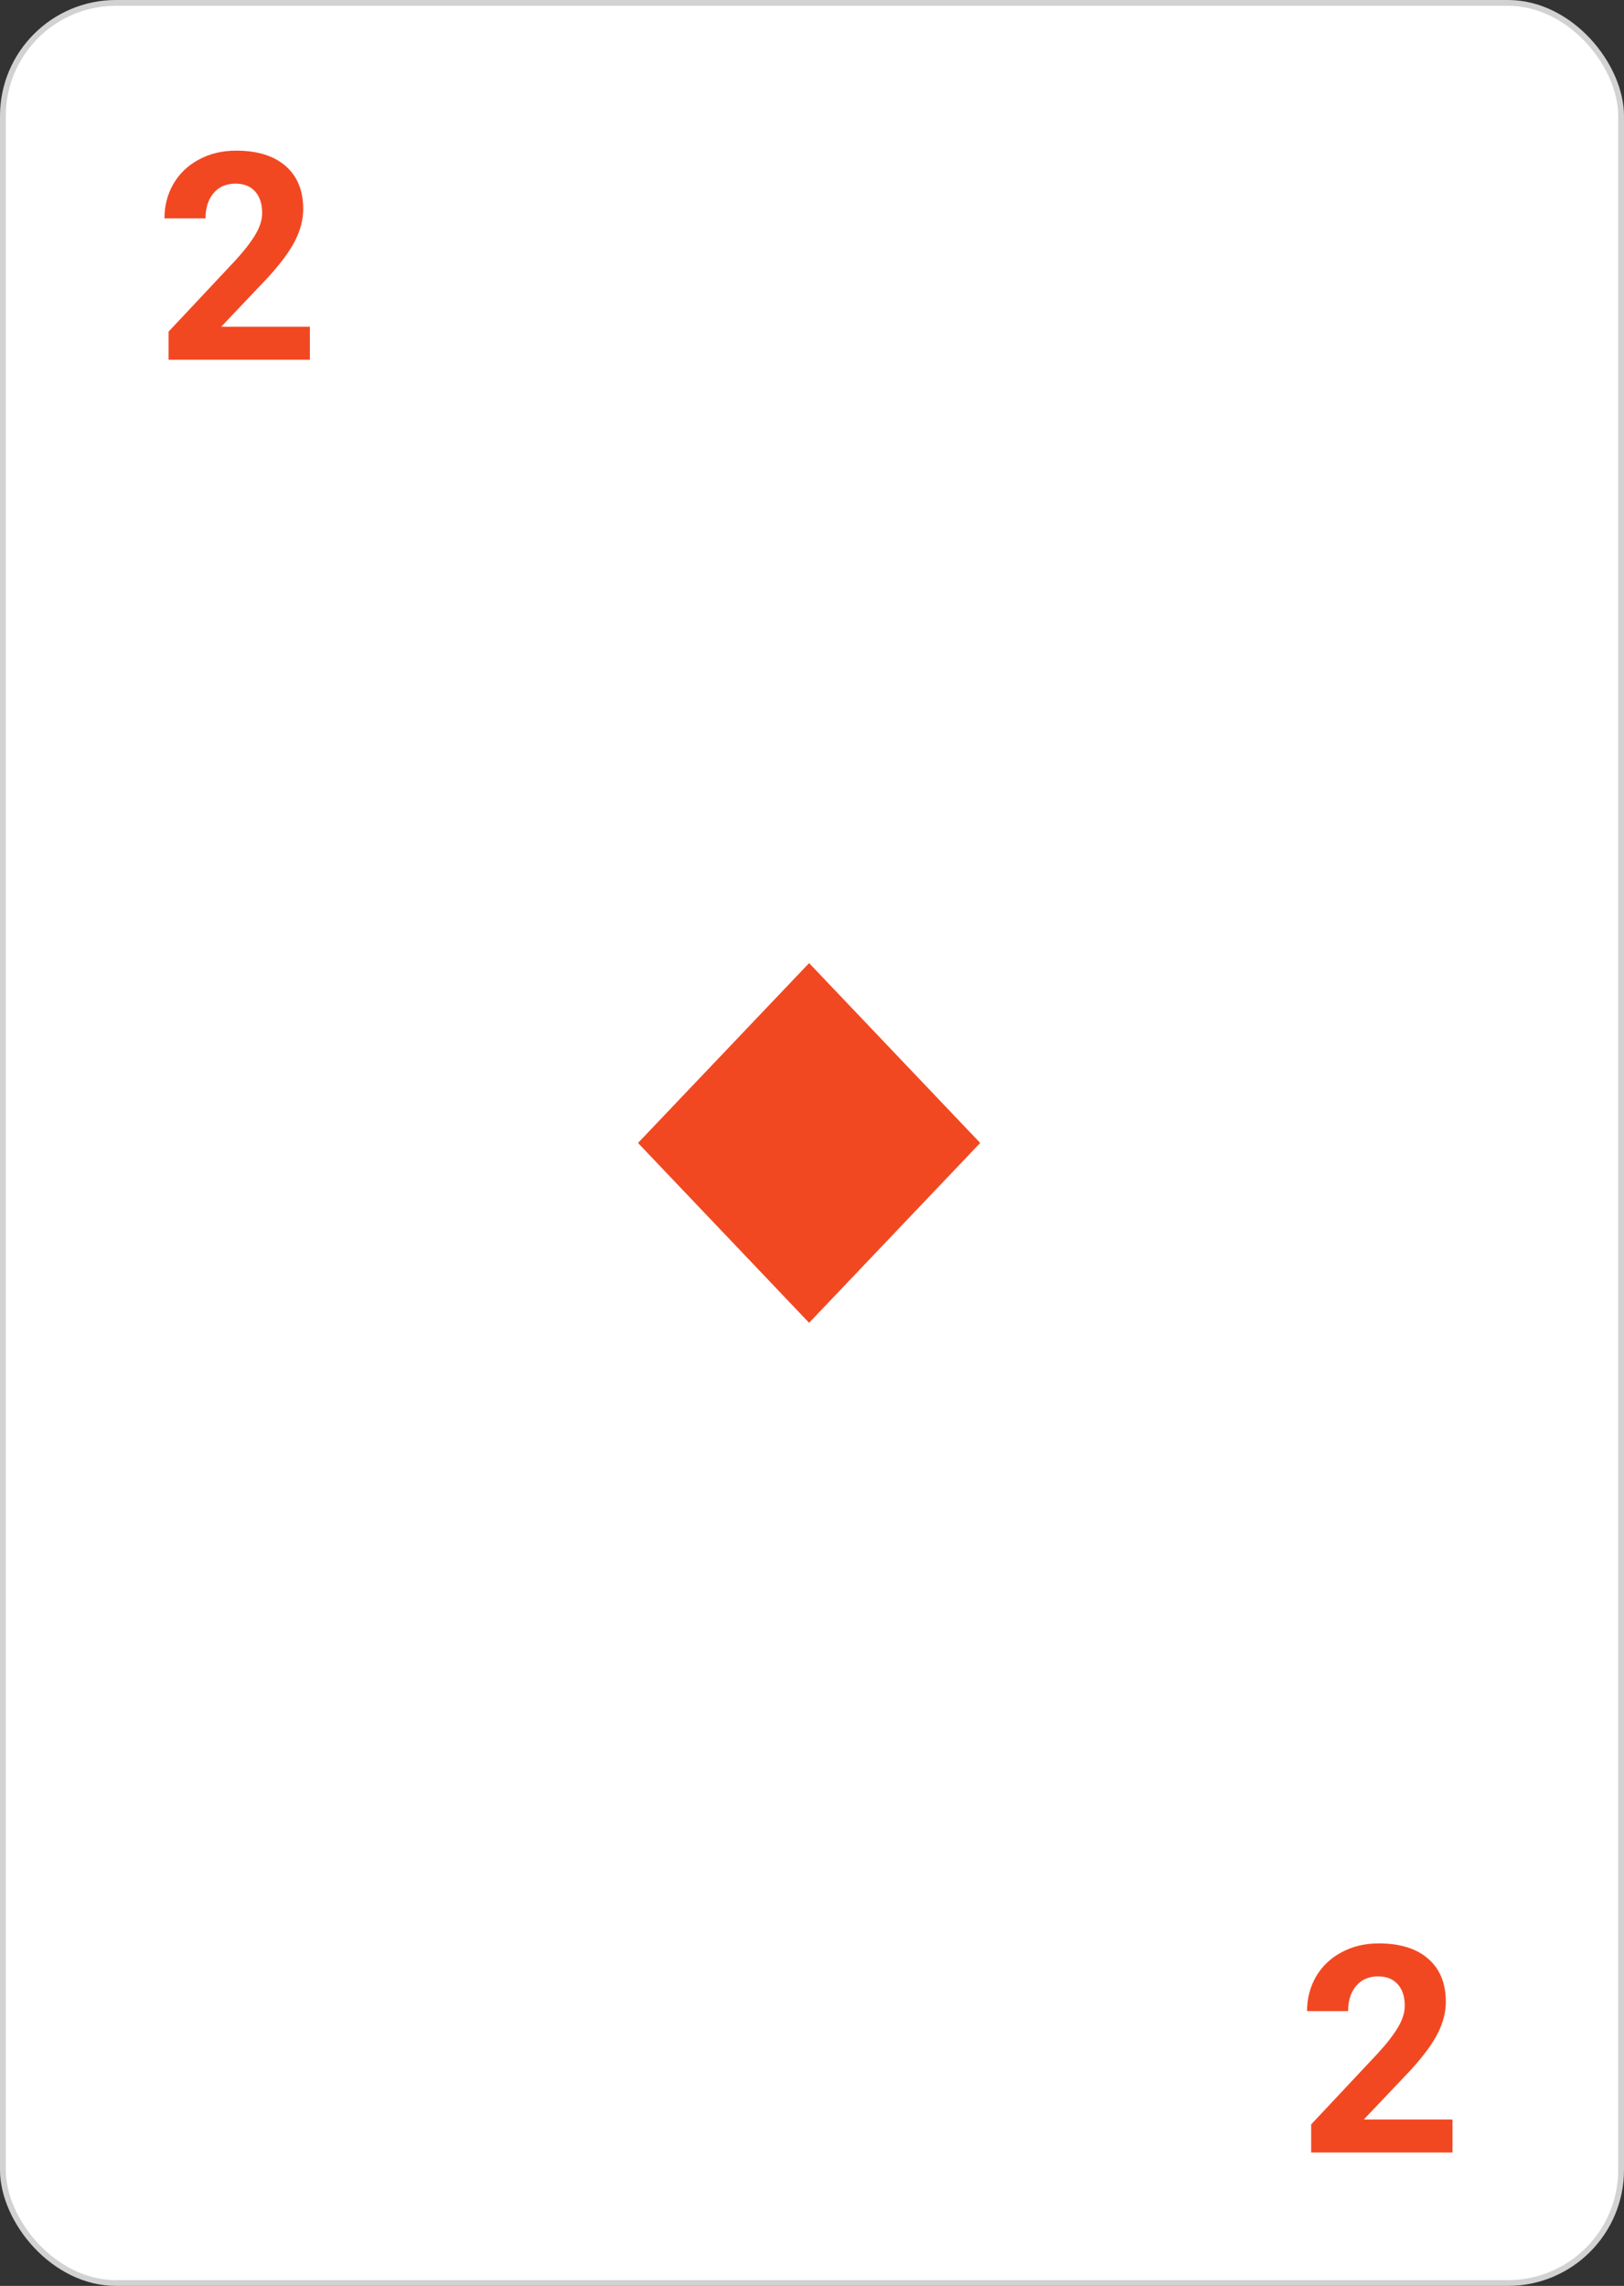 <svg width="280" height="394" viewBox="0 0 280 394" fill="none" xmlns="http://www.w3.org/2000/svg">
<rect x="0" y="0" width="280" height="394" fill="#333333" stroke="none"/>
<rect x="0.5" y="0.5" width="279" height="393" rx="19.5" fill="white" stroke="#D2D2D2"/>
<path fill-rule="evenodd" clip-rule="evenodd" d="M110 197L139.5 228L169 197L139.5 166L110 197Z" fill="#F24822"/>
<path d="M53.427 62H29.061V57.166L40.56 44.91C42.139 43.185 43.303 41.679 44.052 40.394C44.817 39.108 45.199 37.887 45.199 36.731C45.199 35.153 44.8 33.916 44.003 33.02C43.205 32.109 42.066 31.653 40.585 31.653C38.99 31.653 37.728 32.207 36.801 33.313C35.889 34.404 35.434 35.844 35.434 37.635H28.354C28.354 35.47 28.866 33.492 29.892 31.702C30.933 29.912 32.398 28.512 34.286 27.503C36.174 26.477 38.315 25.965 40.707 25.965C44.369 25.965 47.209 26.844 49.227 28.602C51.262 30.359 52.279 32.842 52.279 36.048C52.279 37.806 51.824 39.596 50.912 41.419C50.001 43.242 48.438 45.366 46.225 47.791L38.144 56.312H53.427V62Z" fill="#F24822"/>
<path d="M250.427 371H226.062V366.166L237.561 353.91C239.139 352.185 240.303 350.679 241.052 349.394C241.817 348.108 242.199 346.887 242.199 345.731C242.199 344.153 241.8 342.916 241.003 342.021C240.205 341.109 239.066 340.653 237.585 340.653C235.99 340.653 234.729 341.207 233.801 342.313C232.889 343.404 232.434 344.844 232.434 346.635H225.354C225.354 344.47 225.866 342.493 226.892 340.702C227.933 338.912 229.398 337.512 231.286 336.503C233.174 335.478 235.314 334.965 237.707 334.965C241.369 334.965 244.209 335.844 246.228 337.602C248.262 339.359 249.279 341.841 249.279 345.048C249.279 346.806 248.824 348.596 247.912 350.419C247.001 352.242 245.438 354.366 243.225 356.791L235.144 365.312H250.427V371Z" fill="#F24822"/>
</svg>
